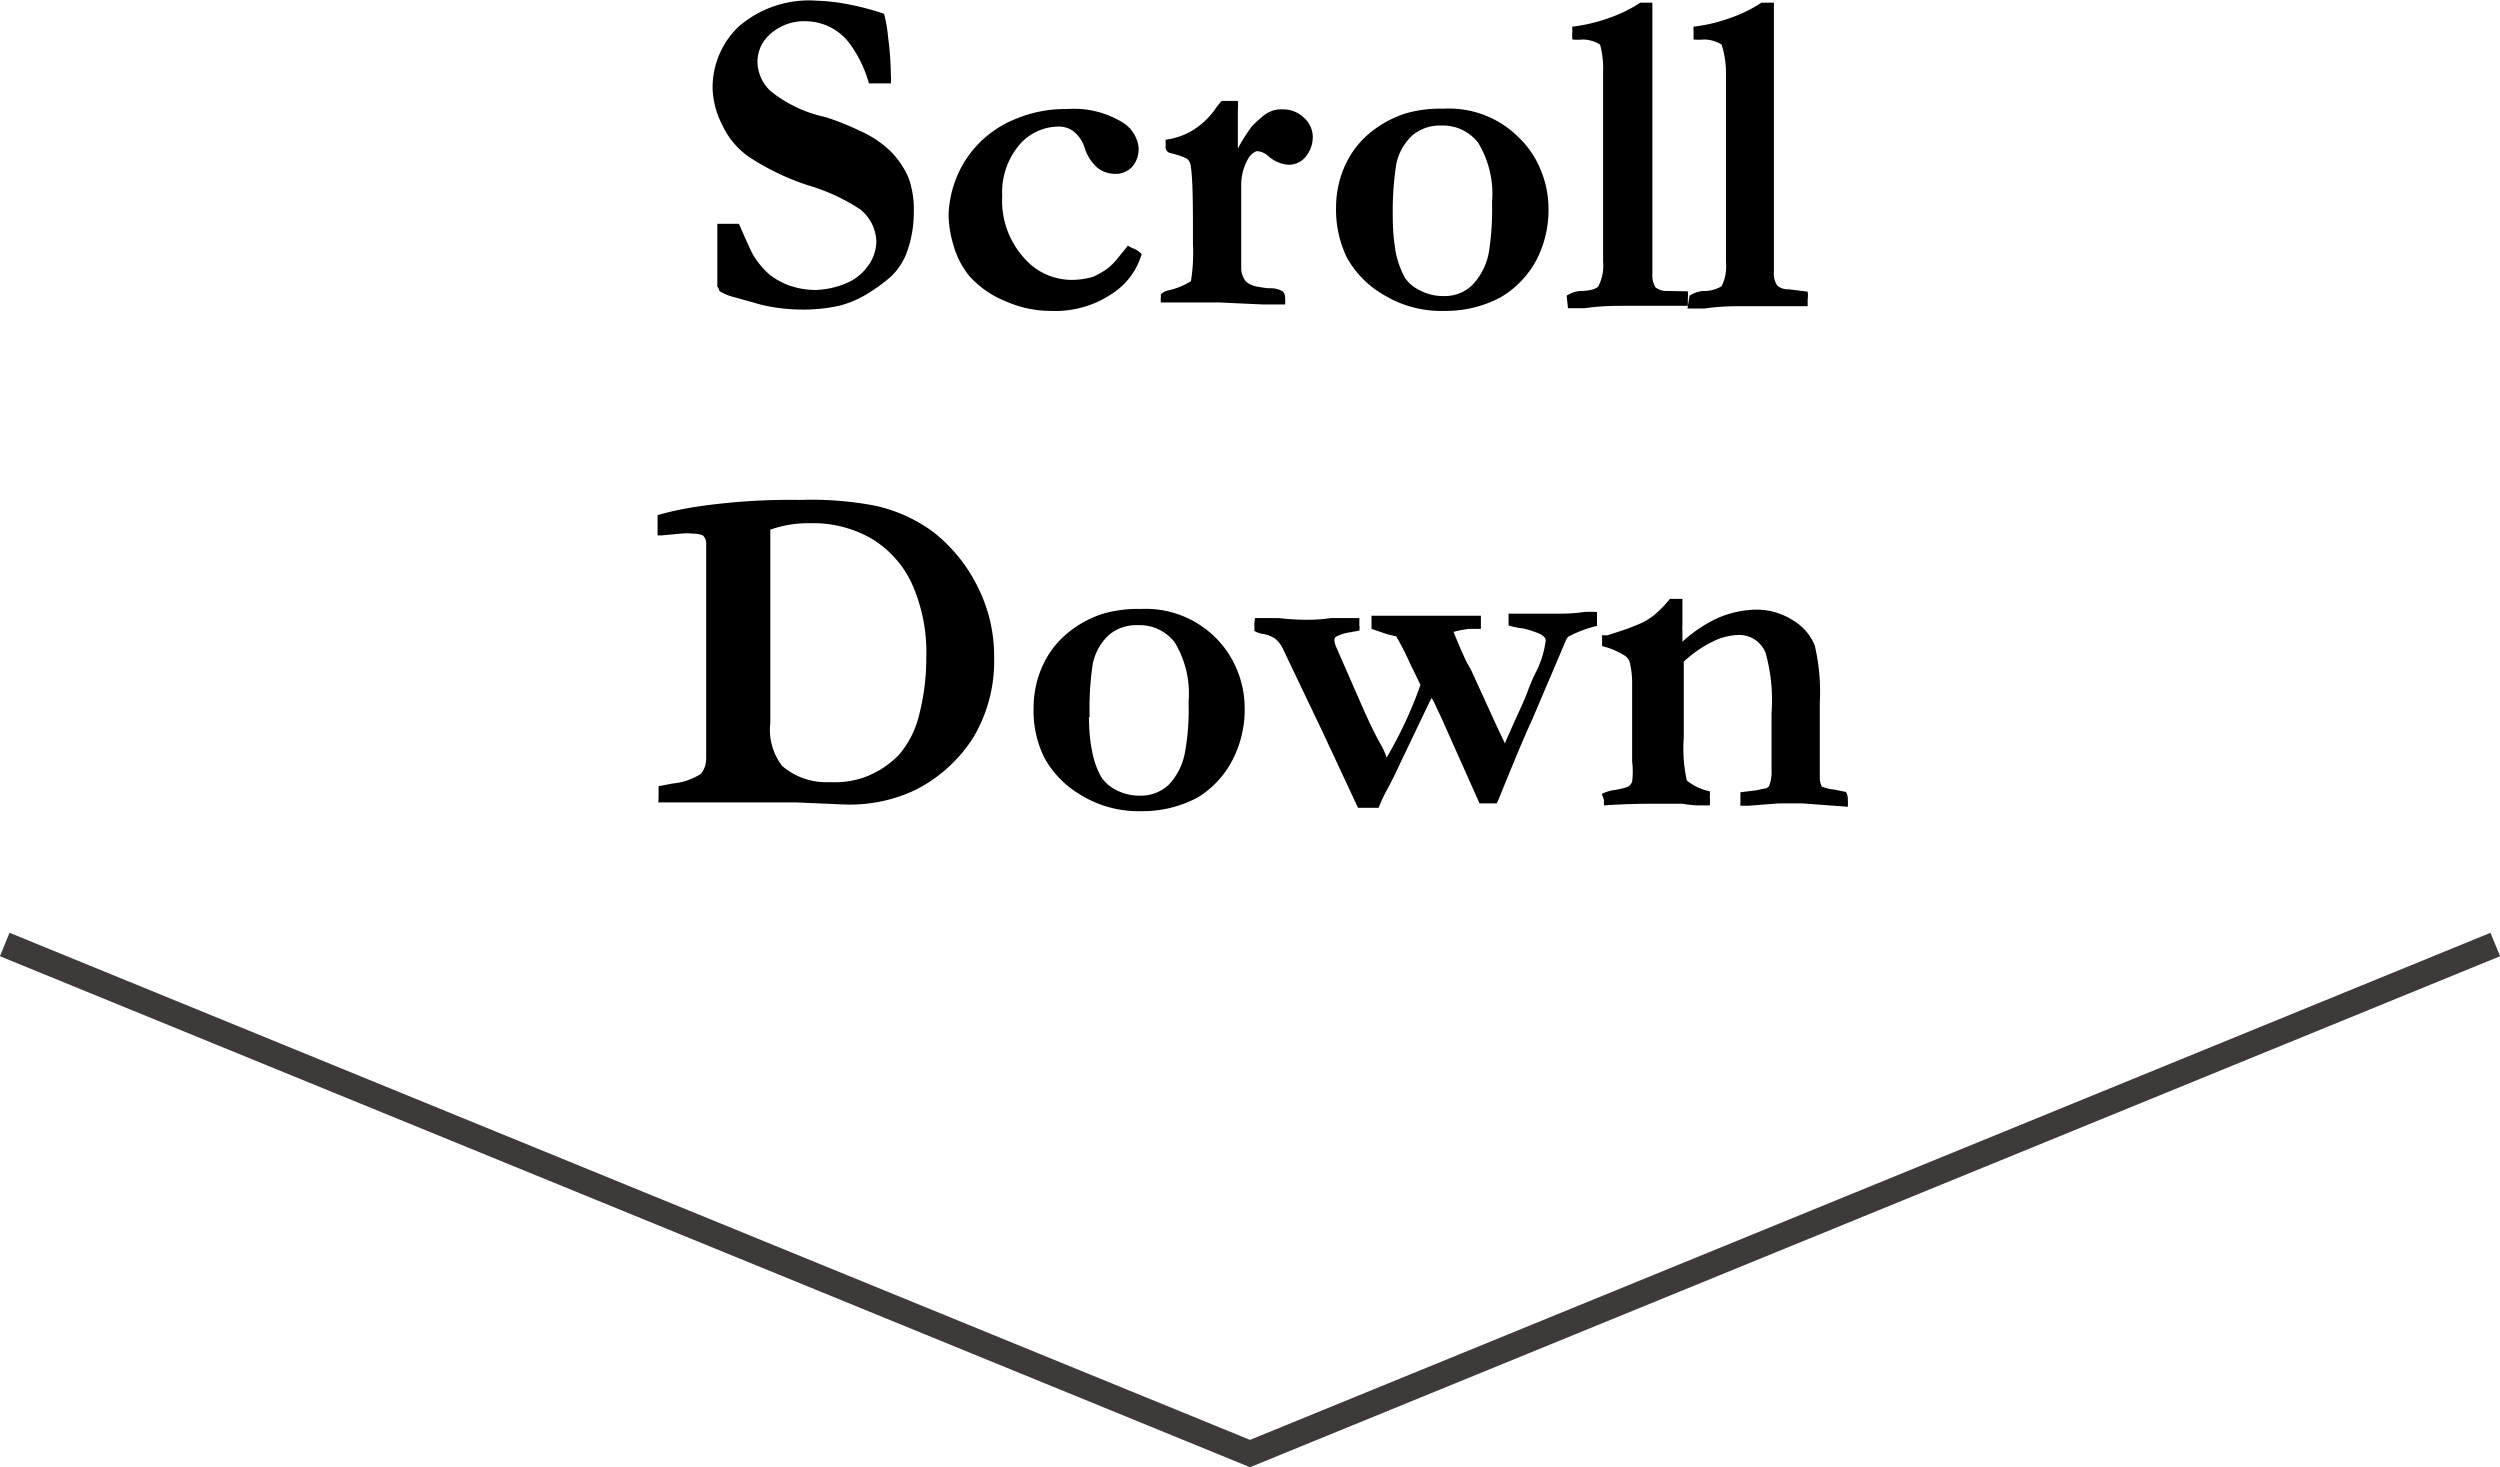 <svg xmlns="http://www.w3.org/2000/svg" width="74.06" height="43.47" viewBox="0 0 74.06 43.47">
  <title>drink-next-arrow</title>
  <g id="712d0a93-b0b1-4f04-b495-74bf58dd6075" data-name="圖層 2">
    <g id="1cf7dc0b-ed44-4905-a3ae-8eebe412ddec" data-name="design">
      <g>
        <g>
          <path d="M26.19,2.78a4.44,4.44,0,0,1,.12.7,8.91,8.91,0,0,1,.08,1.1,1.18,1.18,0,0,1,0,.26l-.07,0-.49,0-.09,0a3.58,3.58,0,0,0-.6-1.22A1.64,1.64,0,0,0,23.9,3a1.5,1.5,0,0,0-1.06.36,1.09,1.09,0,0,0-.4.87,1.21,1.21,0,0,0,.39.84,3.88,3.88,0,0,0,1.63.77,8,8,0,0,1,1,.4,3.12,3.12,0,0,1,.9.59,2.55,2.55,0,0,1,.56.82,2.77,2.77,0,0,1,.15,1,3.43,3.43,0,0,1-.23,1.26,2,2,0,0,1-.42.63,5,5,0,0,1-.64.48,3.09,3.09,0,0,1-.89.4,4.85,4.85,0,0,1-1.19.12,5.31,5.31,0,0,1-1.14-.14l-.82-.23a1.44,1.44,0,0,1-.43-.18s0-.06-.06-.13v-.07c0-.05,0-.36,0-.94,0-.29,0-.5,0-.63V9h.64c.22.51.36.81.42.92a2.47,2.47,0,0,0,.47.57,2.1,2.1,0,0,0,.61.34,2.39,2.39,0,0,0,.77.13,2.52,2.52,0,0,0,.81-.16,1.53,1.53,0,0,0,.72-.52,1.25,1.25,0,0,0,.27-.77,1.26,1.26,0,0,0-.48-.94,5.75,5.75,0,0,0-1.54-.71A7.33,7.33,0,0,1,22.16,7a2.39,2.39,0,0,1-.77-.94A2.54,2.54,0,0,1,21.11,5a2.49,2.49,0,0,1,.78-1.85,3.19,3.19,0,0,1,2.3-.76,5.9,5.9,0,0,1,1,.12A7.48,7.48,0,0,1,26.19,2.78Z" transform="translate(0 -2.37)"/>
          <path d="M33.41,9.65l.16.08a.58.58,0,0,1,.25.17,2.1,2.1,0,0,1-.89,1.18,3,3,0,0,1-1.8.5,3.29,3.29,0,0,1-1.35-.29,2.86,2.86,0,0,1-1.07-.75,2.51,2.51,0,0,1-.46-.89,3.36,3.36,0,0,1-.15-.9,3.17,3.17,0,0,1,.19-1,3.1,3.1,0,0,1,.64-1.06,3.15,3.15,0,0,1,1.14-.79,3.83,3.83,0,0,1,1.55-.3A2.75,2.75,0,0,1,33.26,6a1,1,0,0,1,.47.74.8.8,0,0,1-.19.57.66.66,0,0,1-.52.21.84.84,0,0,1-.51-.18,1.31,1.31,0,0,1-.39-.63,1,1,0,0,0-.32-.45.72.72,0,0,0-.46-.14,1.54,1.54,0,0,0-1.15.55,2.17,2.17,0,0,0-.5,1.5,2.52,2.52,0,0,0,.62,1.81,1.86,1.86,0,0,0,1.4.68,2.22,2.22,0,0,0,.67-.09,2.26,2.26,0,0,0,.46-.27,2,2,0,0,0,.28-.29Z" transform="translate(0 -2.37)"/>
          <path d="M34.39,11.09a.46.46,0,0,1,.23-.12,2.09,2.09,0,0,0,.66-.27,5.28,5.28,0,0,0,.06-1.1c0-1.16,0-1.93-.07-2.34a.31.31,0,0,0-.11-.19,2.31,2.31,0,0,0-.47-.16.19.19,0,0,1-.16-.15l0-.25a2.06,2.06,0,0,0,.91-.35A2.3,2.3,0,0,0,36,5.6c.07-.1.14-.18.19-.24h.48a1.38,1.38,0,0,1,0,.26v.18c0,.16,0,.29,0,.4s0,.24,0,.57a5.22,5.22,0,0,1,.41-.65,3.67,3.67,0,0,1,.36-.33A.82.82,0,0,1,38,5.61a.88.88,0,0,1,.62.24.77.77,0,0,1,.27.57.93.93,0,0,1-.2.58.64.64,0,0,1-.54.25A1,1,0,0,1,37.58,7a.57.57,0,0,0-.31-.15h-.05a.51.51,0,0,0-.26.25,1.54,1.54,0,0,0-.19.71V8c0,.33,0,1.12,0,2.36a.69.69,0,0,0,.13.34.69.69,0,0,0,.25.14,3.09,3.09,0,0,0,.44.07A.75.75,0,0,1,38,11a.27.27,0,0,1,.07.19,1,1,0,0,1,0,.2h-.65l-1.3-.06c-.33,0-.63,0-.9,0H35.1l-.71,0a.75.75,0,0,1,0-.17A.61.61,0,0,1,34.39,11.09Z" transform="translate(0 -2.37)"/>
          <path d="M45,6.45a2.75,2.75,0,0,1,.66,1,2.92,2.92,0,0,1,.21,1,3.24,3.24,0,0,1-.28,1.47,2.81,2.81,0,0,1-1.14,1.26,3.46,3.46,0,0,1-1.67.4A3.26,3.26,0,0,1,41,11.11,2.89,2.89,0,0,1,39.9,10a3.25,3.25,0,0,1-.32-1.51,3,3,0,0,1,.15-.92,2.87,2.87,0,0,1,.41-.8,2.83,2.83,0,0,1,.58-.57,3.21,3.21,0,0,1,.92-.47,3.68,3.68,0,0,1,1.12-.14A2.92,2.92,0,0,1,45,6.45ZM41.26,8.81c0,.57.07.89.08,1a2.71,2.71,0,0,0,.28.79,1.11,1.11,0,0,0,.44.37,1.46,1.46,0,0,0,.71.17,1.17,1.17,0,0,0,.84-.32,1.89,1.89,0,0,0,.5-1,8.19,8.19,0,0,0,.09-1.46,2.92,2.92,0,0,0-.41-1.76,1.31,1.31,0,0,0-1.08-.51,1.27,1.27,0,0,0-.87.29,1.6,1.6,0,0,0-.48.87A9.14,9.14,0,0,0,41.26,8.81Z" transform="translate(0 -2.37)"/>
          <path d="M46.41,11.13a.86.86,0,0,1,.4-.14c.32,0,.5-.08.54-.14a1.3,1.3,0,0,0,.14-.72V6.36l0-1.57V4.51a2.72,2.72,0,0,0-.09-.82,1,1,0,0,0-.51-.15,1.48,1.48,0,0,1-.31,0,1.34,1.34,0,0,1,0-.25.62.62,0,0,1,0-.13,4.92,4.92,0,0,0,1.12-.27,4.07,4.07,0,0,0,.89-.44h.36c0,1.57,0,2.65,0,3.23,0,.18,0,.31,0,.42v3.2l0,1v.17a.71.71,0,0,0,.09.41.53.53,0,0,0,.35.11L50,11a1.39,1.39,0,0,1,0,.23c0,.05,0,.11,0,.2l-.54,0c-.3,0-.68,0-1.13,0h-.26c-.26,0-.63,0-1.12.07h-.5Z" transform="translate(0 -2.37)"/>
          <path d="M50.05,11.13a.9.9,0,0,1,.4-.14,1,1,0,0,0,.55-.14,1.32,1.32,0,0,0,.13-.72V4.51A2.72,2.72,0,0,0,51,3.69a1,1,0,0,0-.52-.15,1.55,1.55,0,0,1-.31,0c0-.11,0-.2,0-.25a.62.62,0,0,1,0-.13,4.8,4.8,0,0,0,1.12-.27,4.07,4.07,0,0,0,.89-.44h.37c0,1.57,0,2.65,0,3.23,0,.18,0,.31,0,.42v0l0,.13v4.19a.63.63,0,0,0,.1.41.48.48,0,0,0,.34.11l.56.07a.79.79,0,0,1,0,.23c0,.05,0,.11,0,.2l-.54,0c-.31,0-.68,0-1.14,0h-.25c-.26,0-.64,0-1.13.07h-.5Z" transform="translate(0 -2.37)"/>
          <path d="M19.51,25.66l.42-.08a1.84,1.84,0,0,0,.84-.29.74.74,0,0,0,.15-.45c0-.05,0-.74,0-2.08V21.1l0-2.33V18.5a.33.33,0,0,0-.1-.27s-.12-.05-.26-.05a2.1,2.1,0,0,0-.41,0l-.54.05-.13,0v-.6a9.09,9.09,0,0,1,1.16-.25,18.85,18.85,0,0,1,3.06-.2,10,10,0,0,1,2.22.17,4.52,4.52,0,0,1,1.74.79A4.71,4.71,0,0,1,29,19.83a4.53,4.53,0,0,1,.45,2,4.43,4.43,0,0,1-.6,2.36,4.35,4.35,0,0,1-1.73,1.58,4.53,4.53,0,0,1-2.16.43l-1.4-.06-.41,0-.55,0-.17,0-.57,0h-.76l-.7,0-.57,0h-.33C19.51,26.12,19.51,25.93,19.51,25.66Zm3.31-7.6c0,.14,0,.24,0,.3v2.17c0,.33,0,.61,0,.86l0,.65,0,1.08,0,.67a1.75,1.75,0,0,0,.35,1.27,2,2,0,0,0,1.4.48,2.7,2.7,0,0,0,1-.13,2.75,2.75,0,0,0,1.07-.69,2.84,2.84,0,0,0,.6-1.22,6.66,6.66,0,0,0,.2-1.62A5,5,0,0,0,27,19.63a3.05,3.05,0,0,0-1.21-1.32A3.47,3.47,0,0,0,24,17.87,3.38,3.38,0,0,0,22.82,18.06Z" transform="translate(0 -2.37)"/>
          <path d="M36,21.25a2.88,2.88,0,0,1,.66,1,2.92,2.92,0,0,1,.21,1,3.24,3.24,0,0,1-.28,1.47A2.81,2.81,0,0,1,35.47,26a3.46,3.46,0,0,1-1.67.4A3.26,3.26,0,0,1,32,25.91a2.89,2.89,0,0,1-1.06-1.09,3.13,3.13,0,0,1-.32-1.51,3,3,0,0,1,.15-.92,2.87,2.87,0,0,1,.41-.8,2.83,2.83,0,0,1,.58-.57,3.09,3.09,0,0,1,.92-.47,3.68,3.68,0,0,1,1.12-.14A2.93,2.93,0,0,1,36,21.25Zm-3.74,2.36c0,.57.07.89.09,1a2.45,2.45,0,0,0,.28.79,1.15,1.15,0,0,0,.43.37,1.47,1.47,0,0,0,.72.17,1.2,1.2,0,0,0,.84-.32,1.88,1.88,0,0,0,.49-1,7.13,7.13,0,0,0,.1-1.46,2.92,2.92,0,0,0-.41-1.76,1.31,1.31,0,0,0-1.08-.51,1.27,1.27,0,0,0-.87.29,1.6,1.6,0,0,0-.48.87A8.79,8.79,0,0,0,32.28,23.61Z" transform="translate(0 -2.37)"/>
          <path d="M37.18,20.68h.22l.48,0a7.42,7.42,0,0,0,.77.05c.19,0,.44,0,.77-.05l.6,0h.25c0,.09,0,.16,0,.21a.5.5,0,0,1,0,.16L40,21.1a1.39,1.39,0,0,0-.42.13.13.13,0,0,0-.05.09c0,.14.08.26.12.37l.67,1.53c.22.5.41.9.57,1.18s.15.34.19.41a12.41,12.41,0,0,0,1-2.15L41.76,22a8.07,8.07,0,0,0-.4-.78l-.26-.06L40.63,21v-.39l.69,0c.2,0,.51,0,.91,0H43l.53,0h.34l0,.39-.34,0a2.81,2.81,0,0,0-.47.09q.35.86.45,1l.08.15.73,1.6.26.55.26-.59c.22-.48.35-.77.39-.88a6.16,6.16,0,0,1,.24-.58,2.83,2.83,0,0,0,.32-1q0-.09-.15-.18a2.83,2.83,0,0,0-.5-.17,2.43,2.43,0,0,1-.45-.09l0-.35.17,0,.62,0,.66,0c.17,0,.43,0,.79-.05a2.76,2.76,0,0,1,.38,0v.41a3.69,3.69,0,0,0-.85.32.42.42,0,0,0-.08.13l-1,2.35q-.26.55-.9,2.13c-.06.14-.1.25-.14.33h-.51l-1.16-2.6-.13-.27a1.49,1.49,0,0,0-.13-.25l-.06.11L41.47,25c-.12.27-.24.5-.34.69a4.85,4.85,0,0,0-.29.61h-.61l-1.06-2.27L38,21.58a.94.94,0,0,0-.2-.27.86.86,0,0,0-.38-.16.62.62,0,0,1-.26-.09c0-.08,0-.15,0-.19A1.11,1.11,0,0,1,37.18,20.68Z" transform="translate(0 -2.37)"/>
          <path d="M47.45,25.89a1.28,1.28,0,0,1,.33-.11,2.21,2.21,0,0,0,.44-.1.3.3,0,0,0,.13-.15,2.49,2.49,0,0,0,0-.61V23.84l0-.72v-.43a2.7,2.7,0,0,0-.07-.7.35.35,0,0,0-.17-.21,2.2,2.2,0,0,0-.65-.27v-.32l.16,0L48.2,21c.25-.1.41-.16.48-.2l.11-.06.19-.13a3.33,3.33,0,0,0,.49-.5l.37,0,0,.77a1.42,1.42,0,0,0,0,.19s0,.14,0,.31a4.11,4.11,0,0,1,1-.68A3,3,0,0,1,52,20.43a2,2,0,0,1,1.12.32,1.53,1.53,0,0,1,.64.74,6,6,0,0,1,.15,1.68l0,2.24a.53.53,0,0,0,.06.26,1.17,1.17,0,0,0,.37.09l.34.07a.37.37,0,0,1,.06.21,2.11,2.11,0,0,1,0,.23l-1.34-.1h-.71l-.9.07h-.23a.82.82,0,0,1,0-.14,2.44,2.44,0,0,1,0-.26l.48-.06.23-.05c.09,0,.14-.07.15-.11a1.14,1.14,0,0,0,.06-.45c0-.38,0-.67,0-.88v-.79a5.18,5.18,0,0,0-.18-1.8.84.84,0,0,0-.78-.52,1.81,1.81,0,0,0-.79.2,3.54,3.54,0,0,0-.85.59v1l0,1.09,0,.17a4.36,4.36,0,0,0,.09,1.26,1.53,1.53,0,0,0,.68.32.62.62,0,0,1,0,.17,1,1,0,0,1,0,.25h-.36a3.54,3.54,0,0,1-.45-.05h-.73c-.37,0-.9,0-1.59.05a.39.39,0,0,1,0-.15Z" transform="translate(0 -2.37)"/>
        </g>
        <polyline points="73.92 27.98 37.03 43.06 37.03 43.06 0.14 27.98" fill="none" stroke="#3e3a39" stroke-miterlimit="10" stroke-width="0.75"/>
      </g>
    </g>
  </g>
</svg>
